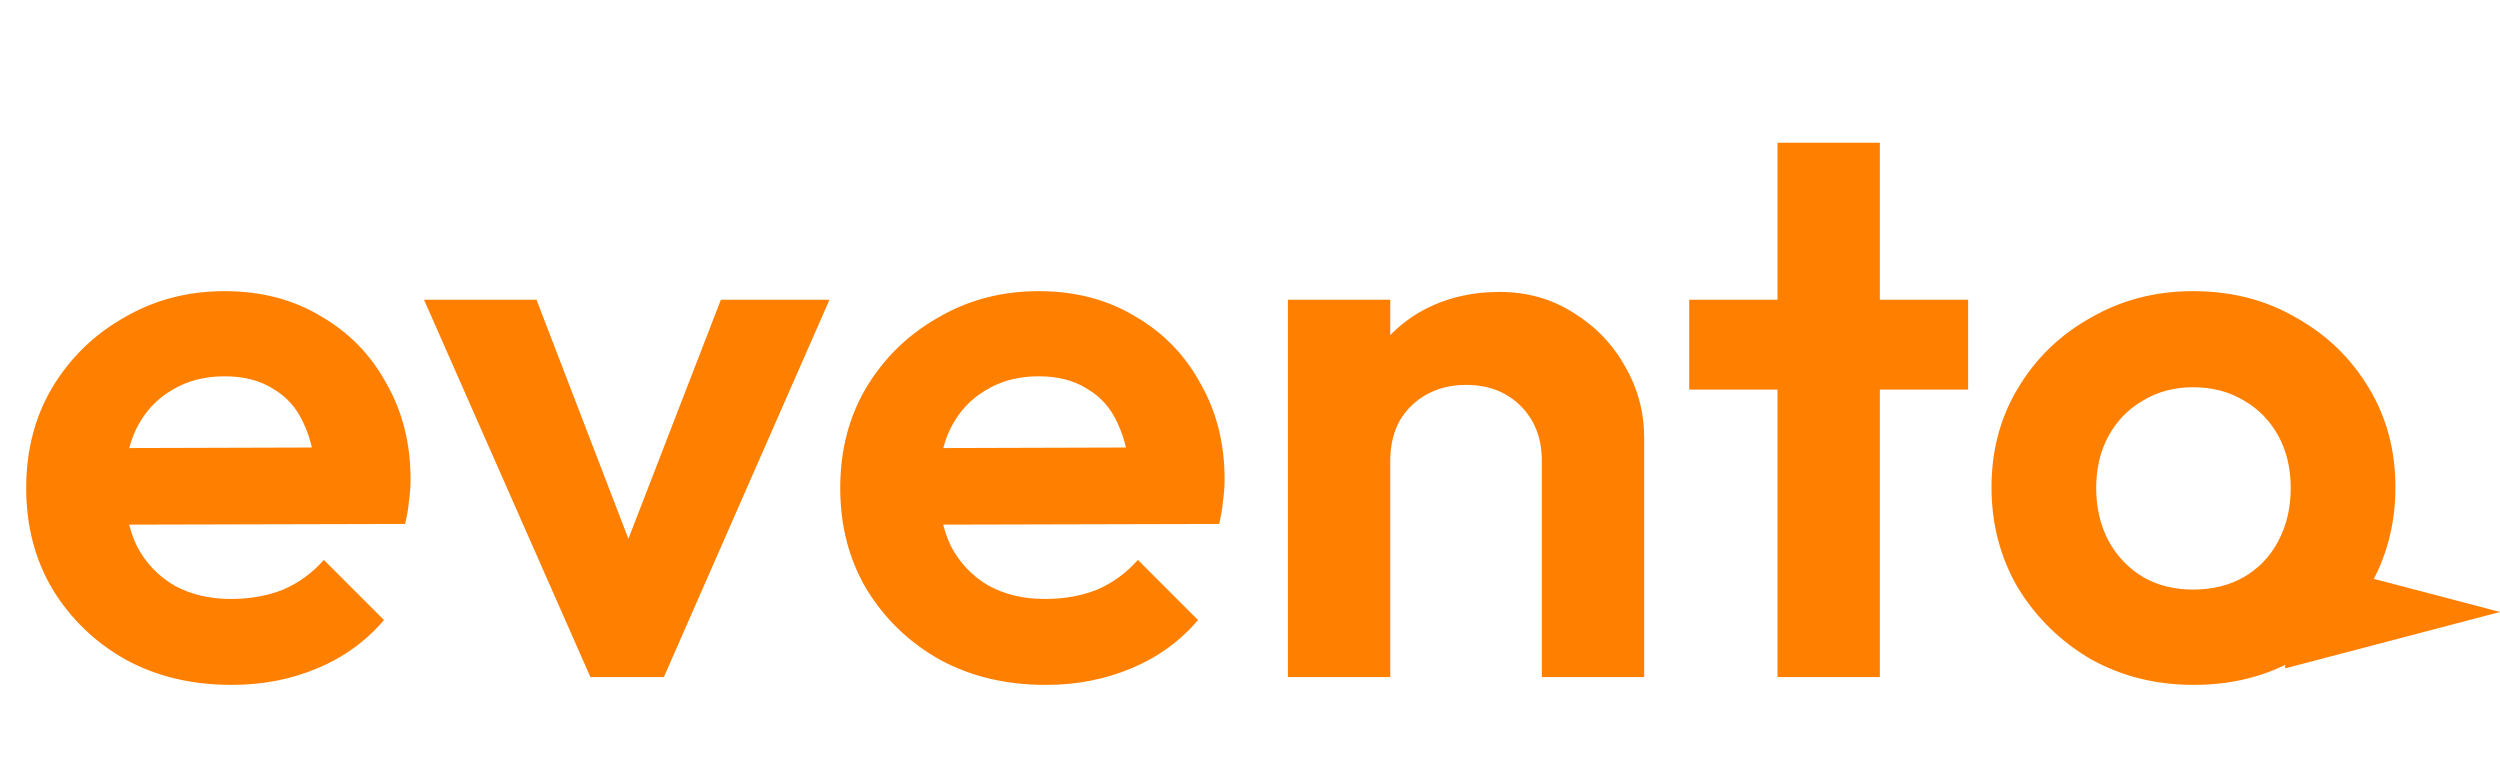 <svg width="96" height="30" viewBox="0 0 96 30" fill="none" xmlns="http://www.w3.org/2000/svg">
<path d="M8.896 26.3C7.376 26.3 6.026 25.98 4.846 25.34C3.666 24.68 2.726 23.78 2.026 22.64C1.346 21.5 1.006 20.2 1.006 18.74C1.006 17.3 1.336 16.02 1.996 14.9C2.676 13.76 3.596 12.86 4.756 12.2C5.916 11.52 7.206 11.18 8.626 11.18C10.026 11.18 11.256 11.5 12.316 12.14C13.396 12.76 14.236 13.62 14.836 14.72C15.456 15.8 15.766 17.03 15.766 18.41C15.766 18.67 15.746 18.94 15.706 19.22C15.686 19.48 15.636 19.78 15.556 20.12L3.376 20.15V17.21L13.726 17.18L12.136 18.41C12.096 17.55 11.936 16.83 11.656 16.25C11.396 15.67 11.006 15.23 10.486 14.93C9.986 14.61 9.366 14.45 8.626 14.45C7.846 14.45 7.166 14.63 6.586 14.99C6.006 15.33 5.556 15.82 5.236 16.46C4.936 17.08 4.786 17.82 4.786 18.68C4.786 19.56 4.946 20.33 5.266 20.99C5.606 21.63 6.086 22.13 6.706 22.49C7.326 22.83 8.046 23 8.866 23C9.606 23 10.276 22.88 10.876 22.64C11.476 22.38 11.996 22 12.436 21.5L14.746 23.81C14.046 24.63 13.186 25.25 12.166 25.67C11.166 26.09 10.076 26.3 8.896 26.3ZM22.672 26L16.282 11.51H20.602L25.192 23.45H23.062L27.682 11.51H31.852L25.492 26H22.672ZM40.155 26.3C38.635 26.3 37.285 25.98 36.105 25.34C34.925 24.68 33.985 23.78 33.285 22.64C32.605 21.5 32.265 20.2 32.265 18.74C32.265 17.3 32.595 16.02 33.255 14.9C33.935 13.76 34.855 12.86 36.015 12.2C37.175 11.52 38.465 11.18 39.885 11.18C41.285 11.18 42.515 11.5 43.575 12.14C44.655 12.76 45.495 13.62 46.095 14.72C46.715 15.8 47.025 17.03 47.025 18.41C47.025 18.67 47.005 18.94 46.965 19.22C46.945 19.48 46.895 19.78 46.815 20.12L34.635 20.15V17.21L44.985 17.18L43.395 18.41C43.355 17.55 43.195 16.83 42.915 16.25C42.655 15.67 42.265 15.23 41.745 14.93C41.245 14.61 40.625 14.45 39.885 14.45C39.105 14.45 38.425 14.63 37.845 14.99C37.265 15.33 36.815 15.82 36.495 16.46C36.195 17.08 36.045 17.82 36.045 18.68C36.045 19.56 36.205 20.33 36.525 20.99C36.865 21.63 37.345 22.13 37.965 22.49C38.585 22.83 39.305 23 40.125 23C40.865 23 41.535 22.88 42.135 22.64C42.735 22.38 43.255 22 43.695 21.5L46.005 23.81C45.305 24.63 44.445 25.25 43.425 25.67C42.425 26.09 41.335 26.3 40.155 26.3ZM59.206 26V17.69C59.206 16.83 58.936 16.13 58.396 15.59C57.856 15.05 57.156 14.78 56.296 14.78C55.736 14.78 55.236 14.9 54.796 15.14C54.356 15.38 54.006 15.72 53.746 16.16C53.506 16.6 53.386 17.11 53.386 17.69L51.856 16.91C51.856 15.77 52.096 14.78 52.576 13.94C53.076 13.08 53.756 12.41 54.616 11.93C55.496 11.45 56.486 11.21 57.586 11.21C58.646 11.21 59.596 11.48 60.436 12.02C61.276 12.54 61.936 13.23 62.416 14.09C62.896 14.93 63.136 15.84 63.136 16.82V26H59.206ZM49.456 26V11.51H53.386V26H49.456ZM68.256 26V5.48H72.186V26H68.256ZM64.866 14.96V11.51H75.576V14.96H64.866ZM84.244 26.3C82.784 26.3 81.464 25.97 80.284 25.31C79.124 24.63 78.194 23.72 77.494 22.58C76.814 21.42 76.474 20.13 76.474 18.71C76.474 17.29 76.814 16.02 77.494 14.9C78.174 13.76 79.104 12.86 80.284 12.2C81.464 11.52 82.774 11.18 84.214 11.18C85.694 11.18 87.014 11.52 88.174 12.2C89.354 12.86 90.284 13.76 90.964 14.9C91.644 16.02 91.984 17.29 91.984 18.71C91.984 20.13 91.644 21.42 90.964 22.58C90.284 23.72 89.354 24.63 88.174 25.31C87.014 25.97 85.704 26.3 84.244 26.3ZM84.214 22.64C84.954 22.64 85.604 22.48 86.164 22.16C86.744 21.82 87.184 21.36 87.484 20.78C87.804 20.18 87.964 19.5 87.964 18.74C87.964 17.98 87.804 17.31 87.484 16.73C87.164 16.15 86.724 15.7 86.164 15.38C85.604 15.04 84.954 14.87 84.214 14.87C83.494 14.87 82.854 15.04 82.294 15.38C81.734 15.7 81.294 16.15 80.974 16.73C80.654 17.31 80.494 17.98 80.494 18.74C80.494 19.5 80.654 20.18 80.974 20.78C81.294 21.36 81.734 21.82 82.294 22.16C82.854 22.48 83.494 22.64 84.214 22.64Z" fill="#FF7F00"/>
<path d="M96 23.5L87.75 25.665V21.335L96 23.5Z" fill="#FF7F00"/>
</svg>
